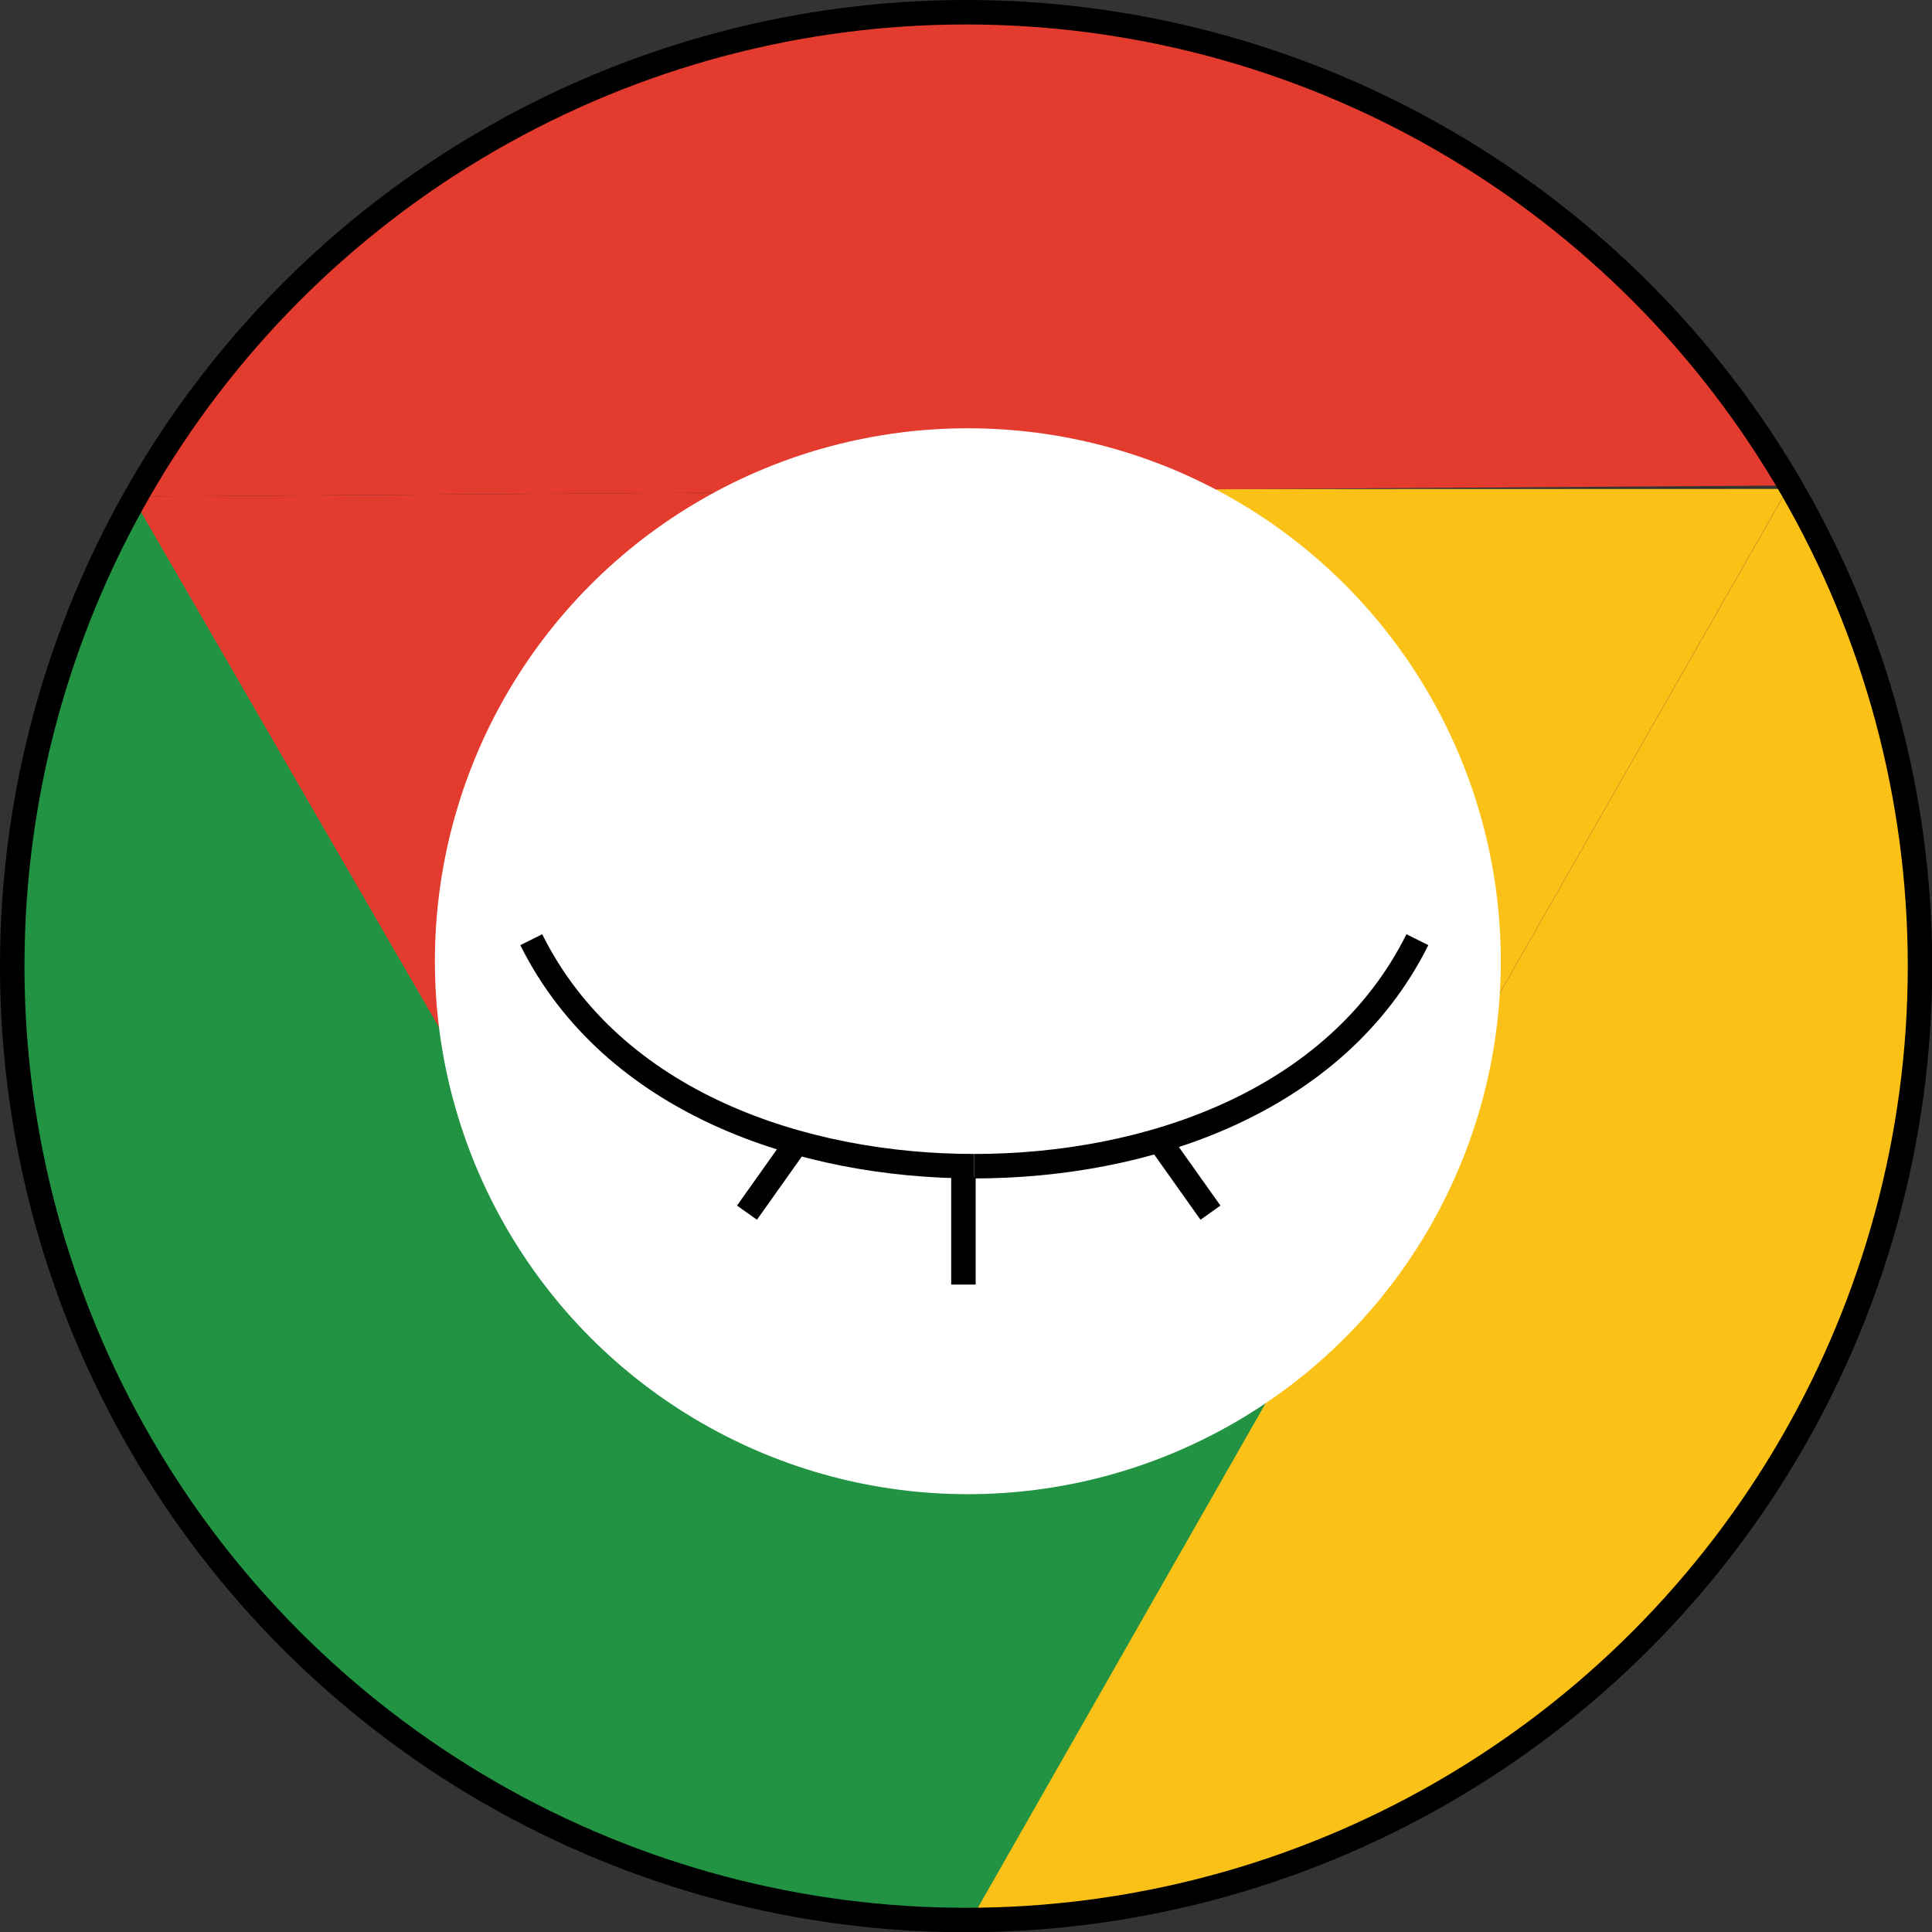<svg xmlns="http://www.w3.org/2000/svg" viewBox="0 0 78.99 78.99"><rect x="0" y="0" width="78.99" height="78.99" fill="#333333" stroke="none"/><defs><style>.cls-1{fill:#229342;}.cls-2{fill:#fbc116;}.cls-3{fill:#e33b2e;}.cls-4{fill:#fff;}.cls-5{fill:none;stroke:#000;stroke-miterlimit:10;}</style></defs><g id="Layer_2" data-name="Layer 2"><g id="레이어_1" data-name="레이어 1"><path class="cls-1" d="M.24,39.49c0,21.78,18.3,39.15,41,39.15L5.47,20.21A38.09,38.09,0,0,0,.24,39.49Z"/><polygon class="cls-1" points="26.67 54.83 5.18 19.64 40.94 78.35 57.92 50.22 26.67 54.83"/><path class="cls-2" d="M58.68,73.72A39.33,39.33,0,0,0,73.08,20L39.78,78.35C46.3,78.27,52.64,77.21,58.68,73.72Z"/><polygon class="cls-2" points="59.64 43.62 39.78 78.35 73.08 19.99 40.69 20 59.64 43.62"/><path class="cls-3" d="M59.13,5.9A39.33,39.33,0,0,0,5.4,20.3l67.88-.45A39.12,39.12,0,0,0,59.13,5.9Z"/><polygon class="cls-3" points="32.59 20.12 73.28 19.85 5.4 20.3 21.61 48.34 32.59 20.12"/><circle class="cls-4" cx="39.57" cy="39.3" r="21.79"/><circle class="cls-5" cx="39.5" cy="39.5" r="39"/><line class="cls-5" x1="39.39" y1="52.52" x2="39.39" y2="48.12"/><line class="cls-5" x1="49.49" y1="49.58" x2="47.51" y2="46.79"/><line class="cls-5" x1="30.54" y1="49.58" x2="32.52" y2="46.79"/><path class="cls-5" d="M39.83,47.68c-7,0-14.78-2.58-18.11-9.26"/><path class="cls-5" d="M39.83,47.68c7,0,14.79-2.58,18.12-9.26"/></g></g></svg>